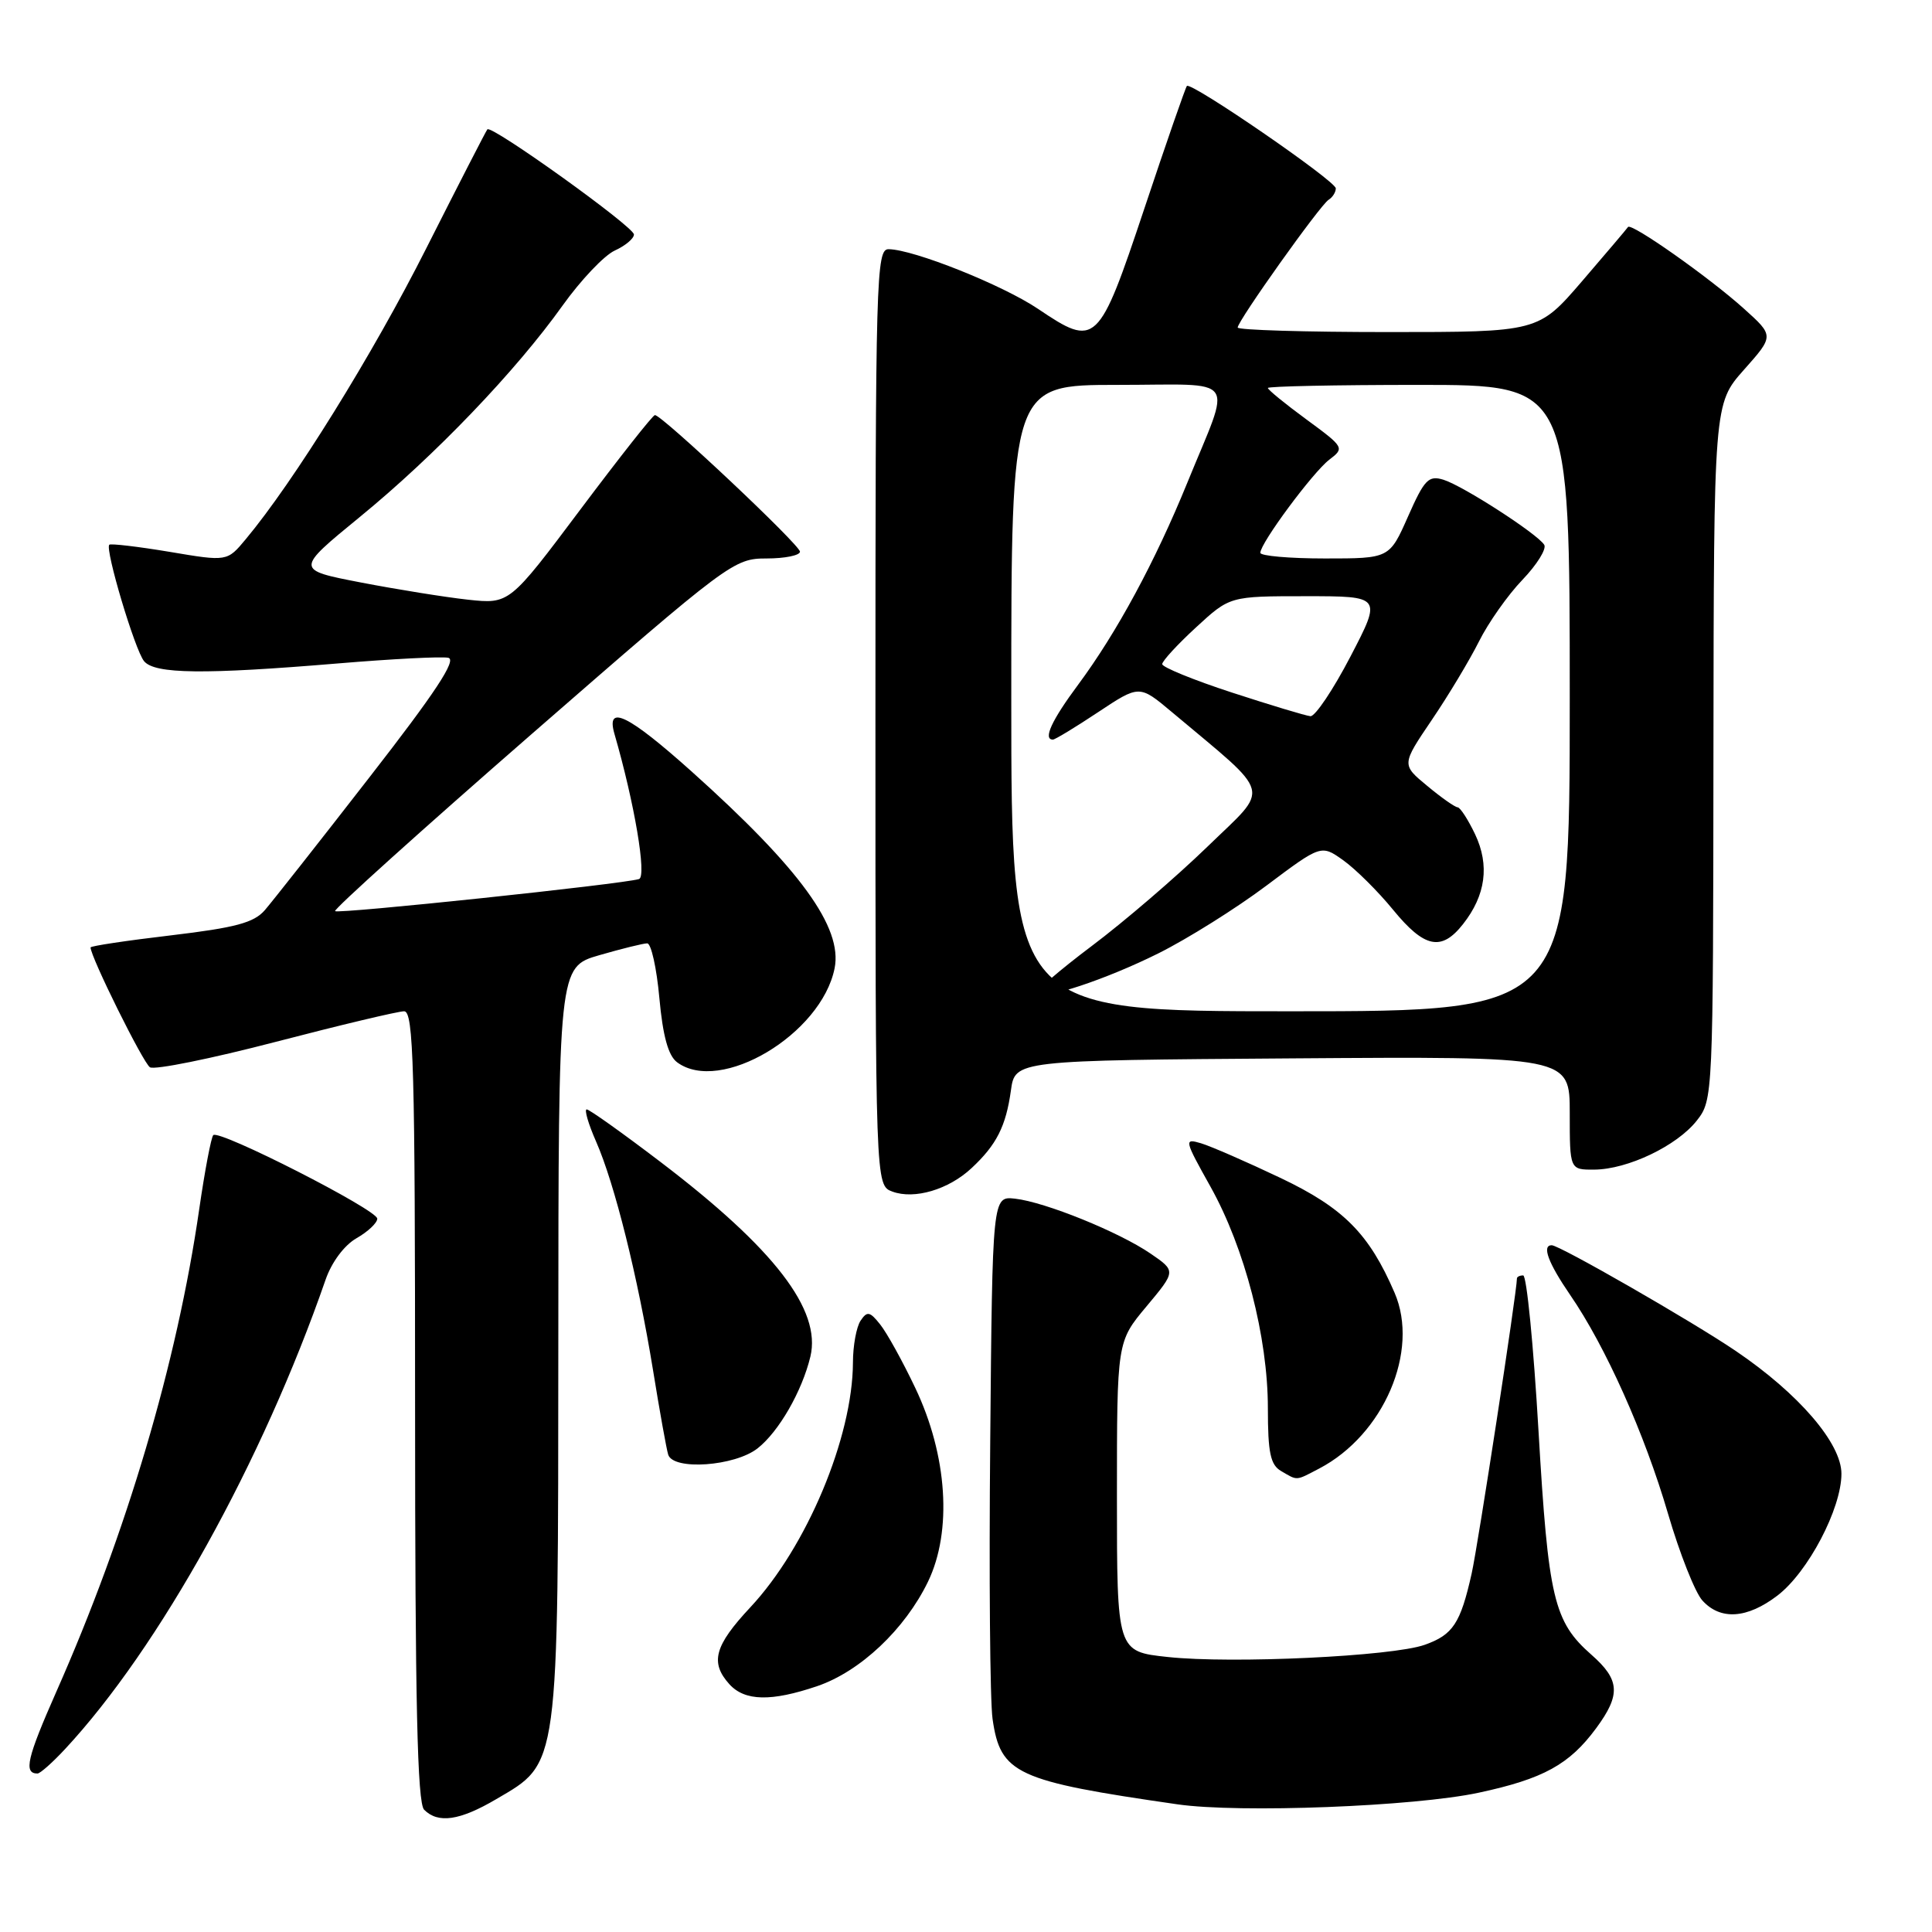 <?xml version="1.0" encoding="UTF-8" standalone="no"?>
<!DOCTYPE svg PUBLIC "-//W3C//DTD SVG 1.1//EN" "http://www.w3.org/Graphics/SVG/1.1/DTD/svg11.dtd" >
<svg xmlns="http://www.w3.org/2000/svg" xmlns:xlink="http://www.w3.org/1999/xlink" version="1.1" viewBox="0 0 256 256">
 <g >
 <path fill="currentColor"
d=" M 65.75 238.40 C 74.12 233.50 73.95 234.71 73.98 177.82 C 74.00 128.14 74.00 128.14 79.40 126.57 C 82.38 125.71 85.24 125.00 85.76 125.00 C 86.28 125.00 87.01 128.26 87.37 132.25 C 87.83 137.29 88.55 139.88 89.71 140.75 C 95.44 145.03 108.84 137.04 110.59 128.30 C 111.67 122.89 106.04 115.13 91.67 102.25 C 83.24 94.70 80.26 93.24 81.42 97.25 C 84.08 106.43 85.72 116.16 84.67 116.48 C 82.42 117.16 44.80 121.13 44.40 120.73 C 44.17 120.51 55.95 109.90 70.57 97.16 C 96.64 74.45 97.24 74.00 101.58 74.00 C 104.01 74.00 106.00 73.59 106.00 73.10 C 106.00 72.20 87.72 55.00 86.78 55.00 C 86.50 55.00 82.06 60.64 76.89 67.53 C 67.50 80.05 67.50 80.05 62.00 79.46 C 58.98 79.13 52.59 78.10 47.81 77.18 C 39.13 75.50 39.13 75.50 47.68 68.50 C 57.61 60.38 68.33 49.20 74.55 40.48 C 76.96 37.11 80.06 33.84 81.46 33.20 C 82.86 32.56 84.00 31.61 84.00 31.07 C 84.00 30.05 65.12 16.51 64.58 17.14 C 64.40 17.34 60.76 24.44 56.47 32.93 C 49.40 46.95 38.92 63.84 32.56 71.45 C 30.10 74.41 30.10 74.41 22.46 73.12 C 18.26 72.42 14.67 72.00 14.48 72.18 C 13.89 72.78 17.88 86.15 19.09 87.61 C 20.51 89.32 27.02 89.39 44.76 87.91 C 51.94 87.31 58.52 86.97 59.40 87.16 C 60.56 87.41 57.71 91.74 48.95 103.00 C 42.33 111.53 36.09 119.44 35.10 120.59 C 33.65 122.27 31.22 122.92 22.65 123.94 C 16.79 124.63 12.00 125.35 12.00 125.54 C 12.00 126.79 18.98 140.87 19.87 141.42 C 20.48 141.80 27.98 140.28 36.54 138.05 C 45.10 135.82 52.75 134.00 53.55 134.00 C 54.80 134.00 55.00 141.30 55.00 186.30 C 55.00 225.64 55.30 238.90 56.20 239.80 C 58.06 241.66 60.92 241.24 65.75 238.40 Z  M 195.95 237.54 C 204.49 235.71 207.95 233.81 211.49 229.01 C 214.78 224.55 214.66 222.59 210.87 219.26 C 205.88 214.87 205.16 211.82 203.86 189.61 C 203.20 178.27 202.29 169.00 201.83 169.00 C 201.37 169.00 201.00 169.18 201.00 169.41 C 201.00 171.13 195.84 204.77 195.00 208.51 C 193.52 215.11 192.53 216.62 188.77 217.95 C 184.48 219.47 163.28 220.48 154.73 219.56 C 148.00 218.84 148.00 218.84 148.00 198.31 C 148.00 177.78 148.00 177.78 151.92 173.10 C 155.83 168.42 155.83 168.42 152.46 166.11 C 148.27 163.24 138.49 159.28 134.50 158.83 C 131.50 158.50 131.50 158.50 131.21 191.00 C 131.04 208.88 131.18 225.42 131.52 227.77 C 132.56 235.05 134.63 236.00 156.00 239.08 C 164.20 240.27 187.46 239.37 195.95 237.54 Z  M 8.63 231.75 C 21.10 218.34 34.79 193.66 43.14 169.57 C 43.95 167.23 45.62 165.00 47.24 164.07 C 48.75 163.21 49.99 162.04 49.99 161.48 C 50.00 160.31 29.04 149.63 28.26 150.41 C 27.98 150.69 27.14 155.10 26.40 160.21 C 23.45 180.61 16.79 203.10 7.46 224.17 C 3.57 232.98 3.10 235.00 4.97 235.00 C 5.32 235.00 6.97 233.54 8.63 231.75 Z  M 108.29 223.42 C 113.98 221.48 119.90 215.90 122.96 209.59 C 126.20 202.89 125.54 192.84 121.27 183.89 C 119.60 180.37 117.51 176.60 116.63 175.50 C 115.26 173.77 114.90 173.70 114.03 175.00 C 113.48 175.82 113.02 178.32 113.02 180.54 C 112.98 190.47 106.89 204.99 99.42 212.98 C 94.66 218.07 94.06 220.30 96.65 223.17 C 98.69 225.42 102.20 225.49 108.29 223.42 Z  M 235.52 211.42 C 239.57 208.33 244.00 199.90 244.00 195.28 C 244.00 191.24 238.34 184.66 230.00 179.01 C 224.19 175.07 206.65 165.00 205.61 165.00 C 204.27 165.00 205.15 167.35 208.05 171.58 C 212.73 178.38 217.92 189.97 221.02 200.57 C 222.56 205.84 224.61 211.01 225.57 212.07 C 227.96 214.72 231.50 214.49 235.52 211.42 Z  M 174.80 194.59 C 183.35 190.12 188.12 179.01 184.79 171.30 C 181.42 163.48 178.04 160.07 169.71 156.10 C 165.19 153.95 160.44 151.88 159.14 151.49 C 156.87 150.82 156.92 151.02 160.40 157.25 C 164.94 165.38 168.00 177.18 168.00 186.61 C 168.00 192.50 168.34 194.10 169.75 194.92 C 171.98 196.22 171.64 196.24 174.80 194.59 Z  M 100.39 191.91 C 103.20 189.70 106.27 184.36 107.38 179.76 C 108.86 173.58 102.62 165.46 87.54 153.98 C 82.50 150.14 78.09 147.00 77.74 147.00 C 77.40 147.00 77.95 148.91 78.98 151.25 C 81.45 156.87 84.51 169.16 86.52 181.50 C 87.41 187.00 88.32 192.06 88.54 192.75 C 89.21 194.87 97.37 194.29 100.39 191.91 Z  M 128.75 154.77 C 132.05 151.69 133.29 149.24 133.95 144.50 C 134.50 140.50 134.50 140.50 171.25 140.24 C 208.00 139.98 208.00 139.98 208.00 147.49 C 208.00 155.00 208.00 155.00 211.25 154.98 C 215.68 154.95 222.20 151.83 224.83 148.49 C 226.98 145.75 227.00 145.40 227.04 99.62 C 227.09 53.50 227.09 53.50 231.08 49.00 C 235.08 44.50 235.08 44.50 231.08 40.90 C 226.46 36.74 216.13 29.47 215.72 30.08 C 215.57 30.31 212.83 33.54 209.64 37.25 C 203.83 44.00 203.83 44.00 183.92 44.00 C 172.96 44.00 164.00 43.73 164.00 43.40 C 164.00 42.52 174.93 27.16 176.05 26.47 C 176.57 26.15 177.00 25.47 177.00 24.96 C 177.00 23.98 157.85 10.82 157.27 11.39 C 157.09 11.58 154.55 18.88 151.64 27.61 C 145.57 45.78 145.23 46.11 137.55 40.93 C 132.86 37.77 121.08 33.06 117.75 33.02 C 116.10 33.00 116.00 36.61 116.00 95.03 C 116.00 157.06 116.00 157.06 118.24 157.89 C 121.16 158.97 125.70 157.63 128.75 154.77 Z  M 134.00 92.50 C 134.00 51.00 134.00 51.00 148.07 51.00 C 164.34 51.00 163.24 49.44 157.31 64.00 C 153.06 74.42 147.98 83.82 142.87 90.71 C 139.34 95.46 138.17 98.00 139.52 98.00 C 139.80 98.00 142.49 96.37 145.50 94.37 C 150.97 90.74 150.97 90.74 155.24 94.32 C 168.81 105.72 168.37 104.05 159.98 112.20 C 155.84 116.21 148.95 122.13 144.66 125.35 C 140.38 128.57 137.08 131.42 137.34 131.67 C 138.21 132.55 146.52 129.80 153.50 126.32 C 157.35 124.40 163.78 120.37 167.78 117.37 C 175.06 111.91 175.06 111.91 178.00 114.00 C 179.62 115.16 182.59 118.10 184.59 120.55 C 188.75 125.63 191.00 126.09 193.86 122.45 C 196.87 118.63 197.40 114.65 195.46 110.55 C 194.53 108.60 193.49 106.99 193.14 106.97 C 192.79 106.96 190.97 105.68 189.11 104.13 C 185.71 101.32 185.71 101.32 189.71 95.41 C 191.92 92.16 194.73 87.47 195.97 85.00 C 197.20 82.53 199.79 78.85 201.72 76.84 C 203.65 74.83 204.95 72.73 204.62 72.19 C 203.72 70.74 193.87 64.38 191.27 63.57 C 189.29 62.96 188.74 63.53 186.57 68.44 C 184.11 74.00 184.11 74.00 175.56 74.00 C 170.85 74.00 167.00 73.66 167.00 73.25 C 167.00 71.97 173.95 62.59 176.14 60.91 C 178.18 59.36 178.12 59.26 173.11 55.58 C 170.30 53.52 168.00 51.64 168.00 51.41 C 168.00 51.19 177.00 51.00 188.00 51.00 C 208.00 51.00 208.00 51.00 208.00 92.50 C 208.00 134.00 208.00 134.00 171.00 134.00 C 134.00 134.00 134.00 134.00 134.00 92.50 Z  M 163.25 91.77 C 158.16 90.11 154.00 88.41 154.00 88.00 C 154.00 87.59 156.01 85.40 158.48 83.13 C 162.96 79.00 162.96 79.00 173.03 79.00 C 183.10 79.00 183.10 79.00 178.94 87.00 C 176.65 91.40 174.26 94.95 173.64 94.90 C 173.01 94.84 168.34 93.43 163.25 91.77 Z "/>
</g>
</svg>